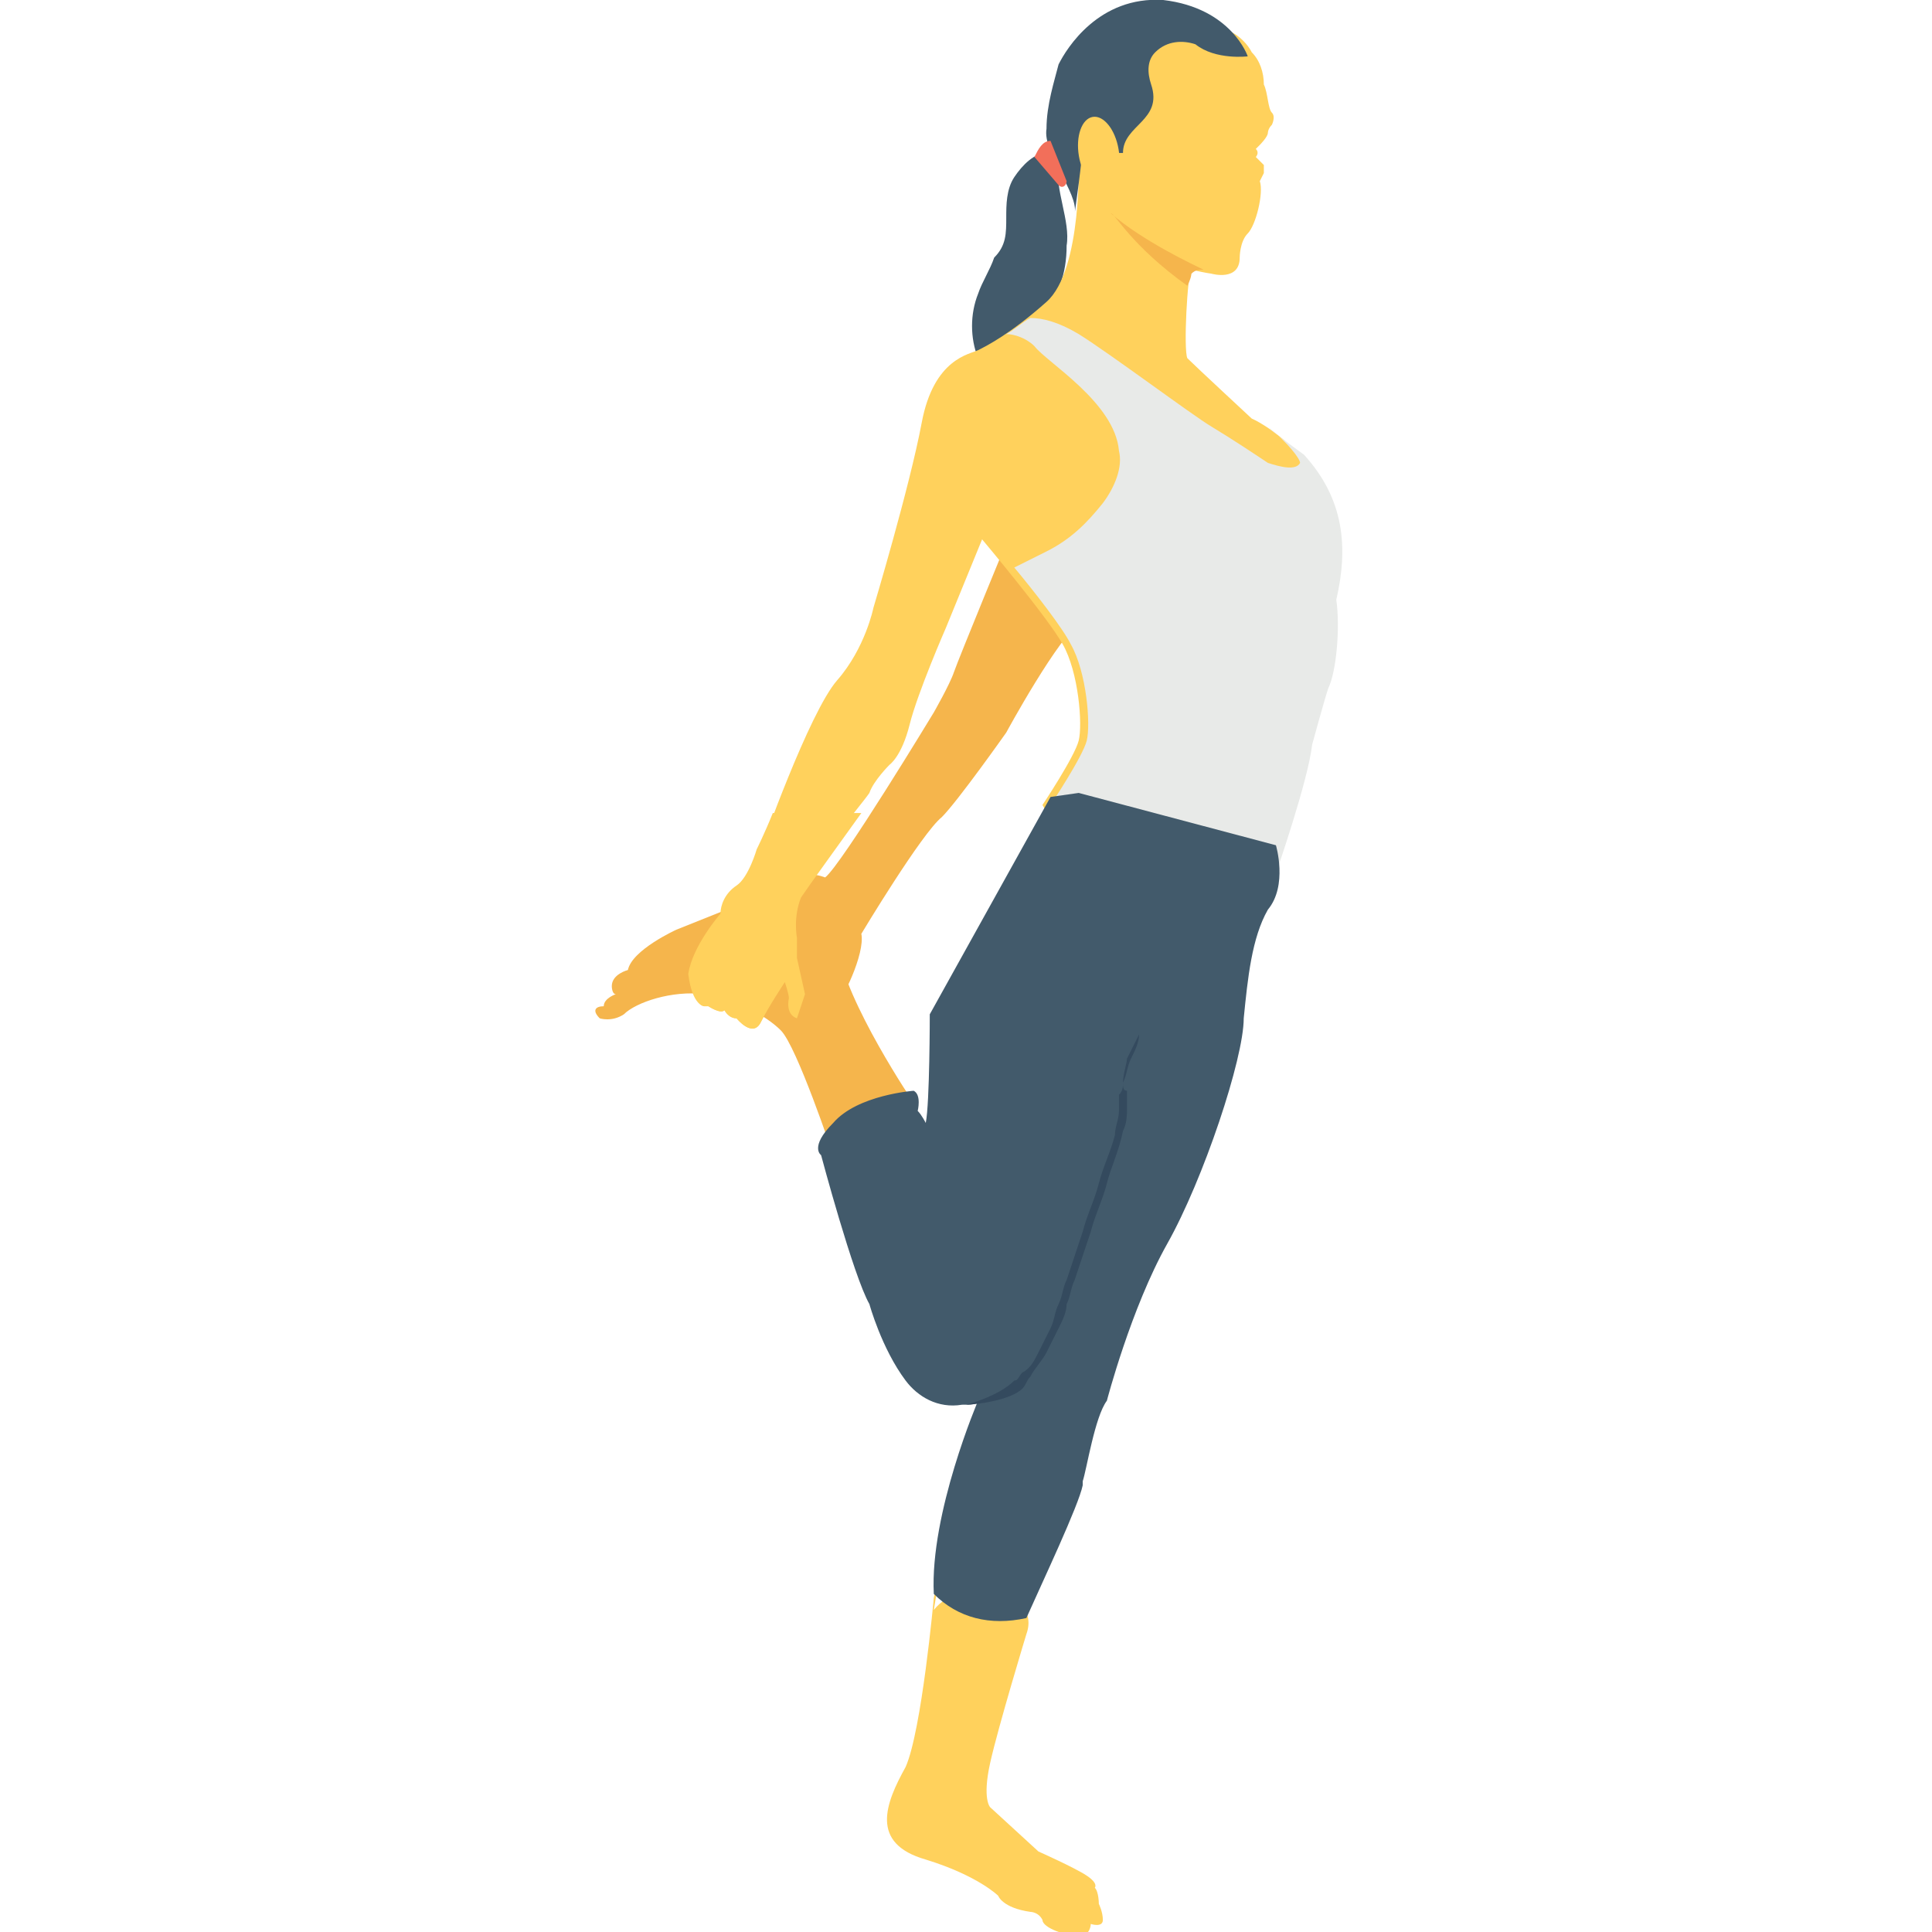 <?xml version="1.0" encoding="utf-8"?>
<!-- Generator: Adobe Illustrator 18.0.0, SVG Export Plug-In . SVG Version: 6.00 Build 0)  -->
<!DOCTYPE svg PUBLIC "-//W3C//DTD SVG 1.1//EN" "http://www.w3.org/Graphics/SVG/1.1/DTD/svg11.dtd">
<svg version="1.1" id="Layer_1" xmlns="http://www.w3.org/2000/svg" xmlns:xlink="http://www.w3.org/1999/xlink" x="0px" y="0px"
	 viewBox="0 0 48 48" enable-background="new 0 0 48 48" xml:space="preserve">
<g>
	<g>
		<g>
			<g>
				<g>
					<path fill="#F5B54C" d="M25.2,13c0,0-1.4,3.4-1.5,3.7c-0.1,0.3-0.5,1-0.5,1s-2.3,3.8-2.7,4.1c0,0-0.7-0.3-1,0.3
						c-0.3,0.6-0.6,1.7-0.6,1.7s1.8,1,1.9,1.1c0.1,0,0.7-1.2,0.6-1.7c0,0,1.5-2.5,2-2.9c0.4-0.4,1.6-2.1,1.6-2.1s1.3-2.4,1.9-2.8
						L25.2,13z"/>
				</g>
			</g>
		</g>
		<g>
			<g>
				<g>
					<path fill="#425A6B" d="M26.3,4.1c-0.1,0.6,0.3,1.4,0.2,2c0,0.7-0.2,1.3-0.7,1.8c-0.4,0.4-1,0.6-1.5,1c-0.2-0.5-0.2-1.1,0-1.6
						c0.1-0.3,0.3-0.6,0.4-0.9C25,6.1,25,5.8,25,5.4c0-0.3,0-0.7,0.2-1c0.2-0.3,0.5-0.6,0.8-0.6"/>
				</g>
			</g>
		</g>
		<g>
			<g>
				<g>
					<path fill="#FFD15C" d="M32.3,11.3c-0.7-0.7-1.2-0.9-1.2-0.9s-1.4-1.3-1.6-1.5c-0.1-0.2,0-2.1,0.1-2.2c0.1-0.1,0.5,0,0.5,0
						c-1.4-2.4-3-4.9-3.3-2.8c0,0,0.1,2.8-0.8,3.6c-0.9,0.8-1.5,1.1-1.7,1.2c-0.2,0.1-1.1,0.2-1.4,1.8c-0.3,1.6-1.2,4.6-1.2,4.6
						s-0.2,1-0.9,1.8c-0.7,0.8-1.9,4.2-1.9,4.2s-0.2,0.7-0.5,0.9s-0.4,0.5-0.4,0.7c0,0-0.7,0.8-0.8,1.5C17.2,25,17.5,25,17.5,25h0.1
						c0,0,0.3,0.2,0.4,0.1c0,0,0.1,0.2,0.3,0.2c0,0,0.4,0.5,0.6,0.1c0.2-0.4,0.6-1,0.6-1s0.1,0.3,0.1,0.4c0,0-0.1,0.4,0.2,0.5
						l0.2-0.6l-0.2-0.9l-0.3-0.4c0,0-0.1-0.5,0.1-1c0.2-0.5,1.8-2.4,2-2.7c0.1-0.3,0.5-0.7,0.5-0.7s0.3-0.2,0.5-1
						c0.2-0.8,0.9-2.4,0.9-2.4l0.9-2.2c0,0,1.6,1.9,2,2.6c0.4,0.7,0.5,2,0.4,2.4c-0.1,0.4-0.9,1.6-0.9,1.6l1.2,2l3.3,1l1.1-1.3
						c0,0,0.8-2.3,0.9-3.2c0,0,0.2-1,0.4-1.4c0.1-0.3,0.3-1.5,0-2.1C33.3,13.6,33.2,12.4,32.3,11.3z"/>
				</g>
			</g>
		</g>
		<g>
			<g>
				<g>
					<path fill="#E8EAE8" d="M33,17.1c-0.1,0.3-0.4,1.4-0.4,1.4c-0.1,0.9-0.9,3.2-0.9,3.2l-1.1,1.3l-3.3-1l-1.2-2
						c0,0,0.8-1.2,0.9-1.6c0.1-0.4,0-1.7-0.4-2.4c-0.2-0.4-0.9-1.3-1.4-1.9l0.8-0.4c0.6-0.3,1-0.7,1.4-1.2c0.3-0.4,0.5-0.9,0.4-1.3
						C27.7,10,26,9,25.7,8.6c-0.2-0.2-0.5-0.3-0.7-0.3c0.2-0.1,0.4-0.3,0.6-0.4c0,0,0,0,0,0c0.3,0,0.7,0.1,1.2,0.4
						c0.8,0.5,2.8,2,3.3,2.3c0.5,0.3,1.1,0.7,1.4,0.9c0.3,0.1,0.7,0.2,0.8,0c0-0.1-0.3-0.5-0.8-0.9c0.2,0.2,0.5,0.4,0.9,0.7
						c1,1.1,1.1,2.3,0.8,3.6C33.3,15.6,33.2,16.7,33,17.1z"/>
				</g>
			</g>
		</g>
		<g>
			<g>
				<g>
					<path fill="#FFD15C" d="M23.4,38.8l-0.2,0.9c0,0-0.3,3.3-0.7,4.2c-0.5,0.9-0.9,1.9,0.5,2.3c1.3,0.4,1.8,0.9,1.8,0.9
						s0.1,0.3,0.8,0.4c0,0,0.2,0,0.3,0.2c0,0.2,0.6,0.4,0.9,0.4c0.3,0,0.3-0.3,0.3-0.3s0.3,0.1,0.3-0.1c0-0.2-0.1-0.4-0.1-0.4
						s0-0.3-0.1-0.4c0,0,0.1-0.1-0.2-0.3c-0.3-0.2-1.2-0.6-1.2-0.6l-1.2-1.1c0,0-0.2-0.2,0-1.1c0.2-0.9,0.9-3.2,0.9-3.2
						c0.4-1.1-1.6-1.5-2.3-0.6"/>
				</g>
			</g>
		</g>
		<g>
			<g>
				<g>
					<path fill="#F5B54C" d="M14.9,25.3c0,0,0.3,0.1,0.6-0.1c0.3-0.3,1.2-0.6,2-0.5c0.7,0.1,1.5,0.5,1.9,0.9
						c0.4,0.4,1.3,3.1,1.3,3.1l2-1.3c0,0-1.7-2.5-1.9-3.9c-0.1-1.5-0.5-1.8-1.5-1.4c-1,0.4-2.5,1-2.5,1s-1.1,0.5-1.2,1
						c0,0-0.4,0.1-0.4,0.4c0,0,0,0.2,0.1,0.2c0,0-0.3,0.1-0.3,0.3C14.8,25,14.7,25.1,14.9,25.3z"/>
				</g>
			</g>
		</g>
		<g>
			<g>
				<g>
					<path fill="#425A6B" d="M31.7,21l-4.9-1.3l-0.7,0.1l-3,5.4c0,0,0,2.2-0.1,2.7c0,0-0.1-0.2-0.2-0.3c0,0,0.1-0.4-0.1-0.5
						c0,0-1.4,0.1-2,0.8c-0.6,0.6-0.3,0.8-0.3,0.8s0.8,3,1.2,3.7c0,0,0.3,1.1,0.9,1.9c0.3,0.4,0.8,0.7,1.4,0.6c0.2,0,0.4,0,0.4-0.1
						c0,0-1.2,2.8-1.1,4.8c0.6,0.6,1.4,0.8,2.3,0.6c0.4-0.9,1.3-2.8,1.4-3.3l0,0l0,0c0,0,0-0.1,0-0.1c0.1-0.3,0.3-1.6,0.6-2
						c0,0,0.6-2.3,1.5-3.9c0.9-1.6,1.9-4.6,1.9-5.6c0.1-1,0.2-2,0.6-2.7C32,22,31.7,21,31.7,21z"/>
				</g>
			</g>
		</g>
		<g>
			<g>
				<g>
					<polygon fill="#344A5E" points="24.3,34.7 24.3,34.7 24.3,34.7 					"/>
				</g>
			</g>
			<g>
				<g>
					<g>
						<path fill="#344A5E" d="M27.9,26.9c0,0.1,0,0.2-0.1,0.3c0,0.1,0,0.1,0,0.2l0,0.1c0,0,0,0.1,0,0.1c0,0.2-0.1,0.4-0.1,0.6
							c-0.1,0.4-0.3,0.8-0.4,1.2c-0.1,0.4-0.3,0.8-0.4,1.2l-0.4,1.2c-0.1,0.2-0.1,0.4-0.2,0.6c-0.1,0.2-0.1,0.4-0.2,0.6
							c-0.1,0.2-0.2,0.4-0.3,0.6c-0.1,0.2-0.2,0.4-0.4,0.5c-0.1,0.1-0.1,0.2-0.2,0.2c-0.4,0.4-1.2,0.6-1.2,0.6
							c0.2,0,1.1-0.1,1.4-0.4c0.1-0.1,0.1-0.2,0.2-0.3c0.1-0.2,0.3-0.4,0.4-0.6c0.1-0.2,0.2-0.4,0.3-0.6c0.1-0.2,0.2-0.4,0.2-0.6
							c0.1-0.2,0.1-0.4,0.2-0.6l0.4-1.2c0.1-0.4,0.3-0.8,0.4-1.2c0.1-0.4,0.3-0.8,0.4-1.3c0.1-0.2,0.1-0.4,0.1-0.6
							c0-0.1,0-0.1,0-0.2c0-0.1,0-0.1,0-0.2C27.9,27.1,27.9,27,27.9,26.9c0.1-0.2,0.1-0.4,0.2-0.6c0.1-0.2,0.2-0.4,0.2-0.6
							c-0.1,0.2-0.2,0.4-0.3,0.6C28,26.4,27.9,26.7,27.9,26.9z"/>
					</g>
				</g>
			</g>
		</g>
		<g>
			<g>
				<g>
					<path fill="#FFD15C" d="M27.2,3.9c0,0,0.2,2.5,2.9,2.9c0,0,0.7,0.2,0.7-0.4c0,0,0-0.4,0.2-0.6c0.2-0.2,0.4-1,0.3-1.3l0.1-0.2
						c0,0,0,0,0-0.2l-0.2-0.2c0,0,0.1-0.1,0-0.2c0,0,0.1-0.1,0.1-0.1c0,0,0.2-0.2,0.2-0.3c0,0,0-0.1,0.1-0.2c0,0,0.1-0.2,0-0.3
						c-0.1-0.1-0.1-0.5-0.2-0.7c0-0.3-0.1-0.6-0.3-0.8c-0.1-0.2-0.3-0.4-0.5-0.5c-0.5-0.2-2.6,0-2.6,0S26.8,3,27.2,3.9z"/>
				</g>
			</g>
		</g>
		<g>
			<g>
				<g>
					<path fill="#425A6B" d="M27.6,3.2l0.1,0.6h0.2c0-0.7,1-0.8,0.7-1.7c-0.1-0.3-0.1-0.6,0.1-0.8c0.3-0.3,0.7-0.3,1-0.2
						C30.2,1.5,31,1.4,31,1.4c0,0-0.4-1.2-2.1-1.4c-1.6-0.1-2.4,1.2-2.6,1.6c-0.1,0.4-0.3,1-0.3,1.6c-0.1,0.6,0.8,1.6,0.7,2.1
						c0,0,0.2-1.4,0.2-1.7C27.1,3.2,27.3,3.1,27.6,3.2z"/>
				</g>
			</g>
		</g>
		<g>
			<g>
				<g>
					<path fill="#F26F5A" d="M26.5,4.5c0,0.1-0.1,0.2-0.2,0.1l-0.6-0.7c0.1-0.2,0.2-0.4,0.4-0.4L26.5,4.5z"/>
				</g>
			</g>
		</g>
		<g>
			<g>
				<g>
					<path fill="#425A6B" d="M26.8,3.9"/>
				</g>
			</g>
		</g>
		<g>
			<g>
				<g>
					
						<ellipse transform="matrix(0.986 -0.166 0.166 0.986 -0.251 4.577)" fill="#FFD15C" cx="27.3" cy="3.8" rx="0.5" ry="0.9"/>
				</g>
			</g>
		</g>
		<g>
			<g>
				<g>
					<path fill="#FFD15C" d="M19.8,23.3c0,0-0.1-0.5,0.1-1c0.2-0.3,1-1.4,1.5-2.1h-2.2c-0.2,0.5-0.4,0.9-0.4,0.9s-0.2,0.7-0.5,0.9
						s-0.4,0.5-0.4,0.7c0,0-0.7,0.8-0.8,1.5C17.2,25,17.5,25,17.5,25h0.1c0,0,0.3,0.2,0.4,0.1c0,0,0.1,0.2,0.3,0.2
						c0,0,0.4,0.5,0.6,0.1c0.2-0.4,0.6-1,0.6-1s0.1,0.3,0.1,0.4c0,0-0.1,0.4,0.2,0.5l0.2-0.6l-0.2-0.9L19.8,23.3z"/>
				</g>
			</g>
		</g>
	</g>
	<g>
		<g>
			<g>
				<path fill="#F5B54C" d="M29.9,6.7c-0.1,0-0.2,0-0.3,0.1c0,0,0,0.1-0.1,0.3c-1.4-1-1.8-1.8-1.9-1.8C28.4,6,29.7,6.6,29.9,6.7z"/>
			</g>
		</g>
	</g>
</g>
</svg>
